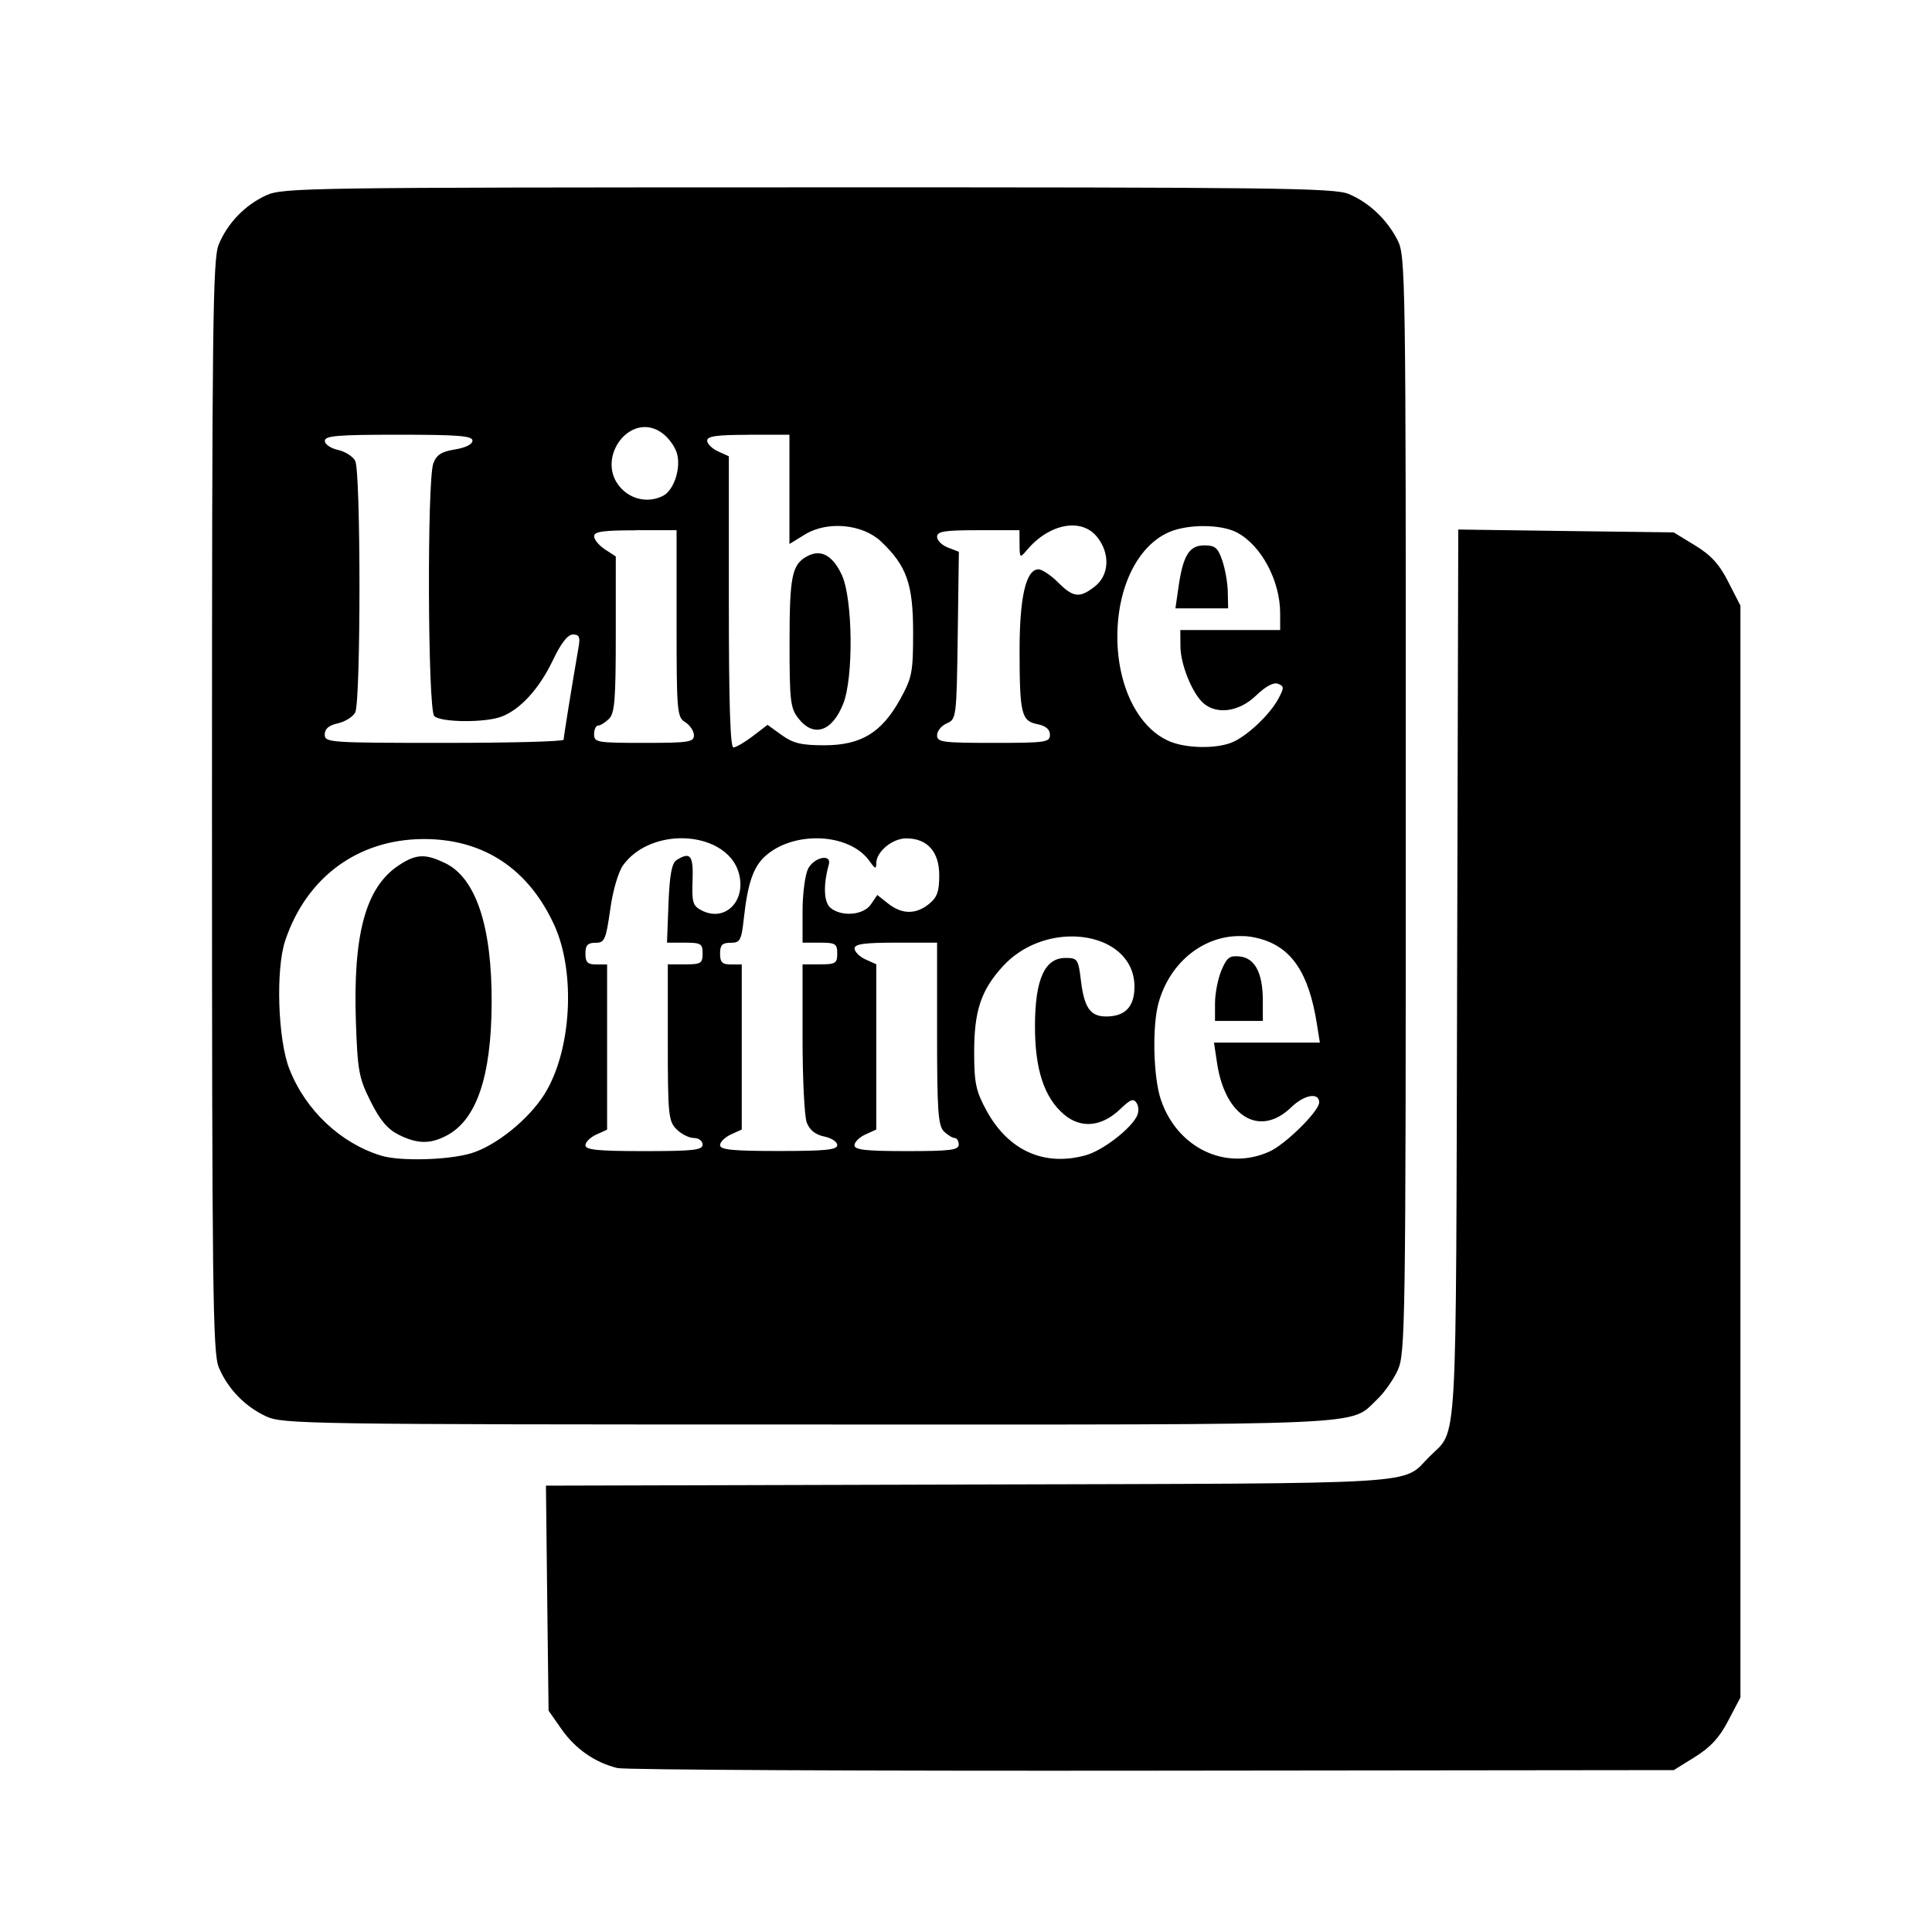 <?xml version='1.0' encoding='UTF-8'?>
<svg xmlns:inkscape="http://www.inkscape.org/namespaces/inkscape" xmlns:sodipodi="http://sodipodi.sourceforge.net/DTD/sodipodi-0.dtd" xmlns="http://www.w3.org/2000/svg" xmlns:svg="http://www.w3.org/2000/svg" xmlns:rdf="http://www.w3.org/1999/02/22-rdf-syntax-ns#" xmlns:cc="http://creativecommons.org/ns#" xmlns:dc="http://purl.org/dc/elements/1.1/" width="64" height="64" version="1.1" viewBox="0 0 16.933 16.933" id="svg7" sodipodi:docname="libreoffice-startcenter.svg" inkscape:version="1.4 (e7c3feb100, 2024-10-09)">
  <sodipodi:namedview id="namedview7" pagecolor="#9c4444" bordercolor="#000000" borderopacity="0.25" inkscape:showpageshadow="2" inkscape:pageopacity="0.0" inkscape:pagecheckerboard="0" inkscape:deskcolor="#d1d1d1" inkscape:zoom="6.15625" inkscape:cx="15.837563" inkscape:cy="29.725888" inkscape:window-width="1183" inkscape:window-height="941" inkscape:window-x="35" inkscape:window-y="32" inkscape:window-maximized="0" inkscape:current-layer="svg7" showgrid="false"/>
  <defs id="defs2">
    <style id="current-color-scheme" type="text/css">.ColorScheme-Text {color:#000000} .ColorScheme-Highlight {color:#3b4252}</style></defs>
  <path id="path99" style="fill:#000000;fill-opacity:1;stroke-width:0.038" d="m 7.082,1.642 c -4.393,7.982e-4 -4.603,0.003 -4.749,0.07 -0.187,0.086 -0.338,0.243 -0.416,0.431 -0.052,0.125 -0.059,0.686 -0.059,4.92 0,4.234 0.007,4.794 0.059,4.92 0.078,0.188 0.23,0.345 0.416,0.431 0.145,0.067 0.356,0.071 4.749,0.071 5.034,9.07e-4 4.739,0.014 4.988,-0.22 0.06,-0.056 0.142,-0.172 0.18,-0.255 0.067,-0.146 0.071,-0.362 0.071,-4.958 8.34e-4,-4.655 -0.002,-4.81 -0.072,-4.947 C 12.156,1.923 11.998,1.774 11.82,1.7 11.694,1.647 11.153,1.641 7.082,1.642 Z M 5.648,3.743 c 0.052,-8.71e-4 0.107,0.016 0.16,0.056 0.054,0.04 0.111,0.12 0.126,0.178 C 5.969,4.105 5.907,4.294 5.814,4.344 5.695,4.407 5.55,4.385 5.452,4.288 5.245,4.081 5.422,3.747 5.648,3.743 Z m -2.154,0.067 c 0.523,0 0.647,0.01 0.647,0.052 0,0.032 -0.06,0.062 -0.153,0.077 -0.118,0.019 -0.162,0.047 -0.19,0.122 -0.056,0.148 -0.049,2.158 0.008,2.215 0.056,0.056 0.444,0.06 0.589,0.005 C 4.56,6.219 4.726,6.037 4.845,5.788 4.918,5.635 4.976,5.561 5.022,5.561 c 0.053,0 0.064,0.022 0.05,0.104 -0.062,0.36 -0.132,0.794 -0.132,0.818 -6.72e-5,0.016 -0.471,0.028 -1.047,0.028 -1.007,0 -1.047,-0.003 -1.047,-0.073 0,-0.05 0.036,-0.081 0.114,-0.098 0.063,-0.014 0.132,-0.056 0.153,-0.095 0.05,-0.094 0.05,-2.112 0,-2.206 C 3.093,4 3.024,3.957 2.961,3.943 2.898,3.929 2.847,3.894 2.847,3.864 c 0,-0.045 0.113,-0.054 0.647,-0.054 z m 3.064,0 h 0.361 v 0.479 0.479 l 0.135,-0.083 c 0.196,-0.121 0.505,-0.093 0.668,0.061 0.225,0.213 0.281,0.374 0.281,0.796 0,0.351 -0.009,0.396 -0.113,0.586 -0.163,0.294 -0.343,0.403 -0.663,0.404 -0.202,7.97e-5 -0.275,-0.017 -0.375,-0.089 l -0.125,-0.09 -0.129,0.099 c -0.071,0.054 -0.148,0.099 -0.17,0.099 -0.028,0 -0.04,-0.397 -0.04,-1.276 V 3.999 l -0.095,-0.043 c -0.052,-0.024 -0.095,-0.066 -0.095,-0.094 0,-0.039 0.085,-0.051 0.361,-0.051 z m 2.858,0.796 c 0.08,0.004 0.151,0.038 0.202,0.103 C 9.731,4.853 9.722,5.04 9.597,5.139 9.463,5.244 9.408,5.239 9.273,5.104 9.21,5.041 9.133,4.99 9.102,4.99 c -0.11,0 -0.166,0.243 -0.166,0.712 6.167e-4,0.555 0.016,0.617 0.156,0.645 0.074,0.015 0.11,0.045 0.11,0.093 0,0.066 -0.037,0.071 -0.495,0.071 -0.447,0 -0.494,-0.006 -0.494,-0.067 0,-0.037 0.038,-0.084 0.085,-0.104 C 8.382,6.304 8.384,6.288 8.394,5.569 L 8.404,4.836 8.308,4.799 C 8.256,4.779 8.213,4.737 8.213,4.705 c 0,-0.048 0.063,-0.058 0.361,-0.058 h 0.361 l 9.067e-4,0.124 c 0.001,0.122 0.003,0.123 0.067,0.047 C 9.126,4.673 9.283,4.599 9.416,4.606 Z m 1.141,0.005 c 0.108,9.068e-4 0.213,0.019 0.282,0.055 0.214,0.111 0.381,0.422 0.381,0.71 v 0.146 h -0.438 -0.437 l 9.07e-4,0.143 c 9.07e-4,0.162 0.107,0.42 0.206,0.502 0.12,0.099 0.312,0.069 0.457,-0.071 0.084,-0.081 0.153,-0.118 0.192,-0.103 0.054,0.021 0.055,0.034 0.005,0.128 -0.075,0.143 -0.285,0.34 -0.416,0.389 -0.145,0.055 -0.4,0.048 -0.543,-0.014 C 9.974,6.378 9.793,6.013 9.793,5.58 c 0,-0.439 0.182,-0.803 0.46,-0.919 0.082,-0.034 0.195,-0.051 0.303,-0.05 z m 2.224,0.03 -0.01,3.894 c -0.011,4.29 0.007,3.981 -0.243,4.232 -0.25,0.25 0.038,0.233 -4.04,0.244 l -3.703,0.01 0.011,0.986 0.012,0.986 0.114,0.163 c 0.122,0.174 0.294,0.292 0.489,0.34 0.066,0.016 2.176,0.026 4.689,0.023 l 4.57,-0.005 0.185,-0.115 c 0.135,-0.084 0.215,-0.169 0.292,-0.318 l 0.107,-0.204 V 10.092 5.308 L 15.148,5.101 C 15.07,4.946 14.997,4.866 14.856,4.78 L 14.669,4.666 13.725,4.654 Z m -7.212,0.006 h 0.361 v 0.817 c 0,0.777 0.004,0.821 0.076,0.866 0.042,0.026 0.076,0.078 0.076,0.114 0,0.06 -0.045,0.067 -0.437,0.067 -0.412,0 -0.438,-0.004 -0.438,-0.076 0,-0.042 0.016,-0.076 0.036,-0.076 0.019,0 0.062,-0.027 0.095,-0.059 0.05,-0.05 0.059,-0.173 0.059,-0.741 V 4.877 l -0.095,-0.062 c -0.052,-0.034 -0.095,-0.086 -0.095,-0.115 0,-0.041 0.08,-0.052 0.362,-0.052 z m 4.986,0.133 c -0.133,0 -0.187,0.089 -0.227,0.372 l -0.026,0.18 h 0.231 0.231 l -0.003,-0.143 c -0.001,-0.078 -0.023,-0.202 -0.048,-0.275 -0.038,-0.112 -0.062,-0.134 -0.158,-0.134 z m -3.393,0.069 c -0.028,8.707e-4 -0.057,0.01 -0.087,0.026 -0.134,0.072 -0.155,0.173 -0.155,0.755 0,0.517 0.007,0.577 0.079,0.668 C 7.131,6.466 7.293,6.413 7.39,6.169 7.482,5.94 7.475,5.253 7.379,5.041 7.32,4.912 7.245,4.846 7.161,4.849 Z M 5.951,7.347 C 6.191,7.34 6.425,7.45 6.478,7.662 6.538,7.902 6.352,8.083 6.151,7.98 6.072,7.94 6.063,7.91 6.07,7.718 6.078,7.496 6.051,7.462 5.93,7.538 5.888,7.565 5.869,7.665 5.859,7.918 L 5.846,8.262 H 6.002 c 0.141,0 0.156,0.009 0.156,0.095 0,0.086 -0.015,0.095 -0.152,0.095 H 5.853 V 9.138 c 0,0.634 0.006,0.69 0.077,0.76 0.042,0.042 0.11,0.076 0.152,0.076 0.042,0 0.076,0.026 0.076,0.058 0,0.048 -0.082,0.057 -0.513,0.057 -0.404,0 -0.514,-0.011 -0.514,-0.051 0,-0.028 0.043,-0.07 0.095,-0.094 l 0.095,-0.043 V 9.176 8.453 h -0.095 c -0.076,0 -0.095,-0.019 -0.095,-0.095 0,-0.074 0.02,-0.095 0.088,-0.095 0.08,0 0.091,-0.025 0.129,-0.29 C 5.371,7.803 5.42,7.64 5.462,7.582 5.574,7.429 5.764,7.353 5.951,7.347 Z m 1.237,9.432e-4 c 0.177,0.007 0.345,0.075 0.433,0.199 0.049,0.07 0.059,0.073 0.059,0.019 0,-0.101 0.141,-0.218 0.263,-0.218 0.185,0 0.289,0.117 0.289,0.324 0,0.141 -0.018,0.193 -0.09,0.251 -0.115,0.093 -0.236,0.092 -0.357,-0.003 l -0.096,-0.076 -0.055,0.081 C 7.571,8.021 7.377,8.038 7.279,7.957 7.22,7.908 7.214,7.756 7.264,7.578 7.292,7.479 7.134,7.512 7.082,7.615 7.056,7.668 7.034,7.835 7.034,7.987 v 0.275 h 0.152 c 0.137,0 0.152,0.01 0.152,0.095 0,0.086 -0.015,0.095 -0.152,0.095 H 7.034 v 0.644 c 0,0.354 0.016,0.689 0.037,0.743 0.025,0.066 0.076,0.106 0.153,0.122 0.063,0.013 0.114,0.046 0.114,0.075 0,0.042 -0.103,0.052 -0.513,0.052 -0.404,0 -0.514,-0.011 -0.514,-0.051 0,-0.028 0.043,-0.07 0.095,-0.094 l 0.095,-0.043 V 9.176 8.453 h -0.095 c -0.076,0 -0.095,-0.019 -0.095,-0.095 0,-0.075 0.019,-0.095 0.092,-0.095 0.084,0 0.095,-0.019 0.117,-0.219 C 6.553,7.744 6.602,7.602 6.701,7.509 6.825,7.393 7.011,7.341 7.188,7.348 Z m -3.488,0.006 c 0.038,-3.627e-4 0.076,2.099e-4 0.114,0.003 0.473,0.031 0.831,0.288 1.043,0.749 0.192,0.418 0.152,1.109 -0.087,1.487 C 4.631,9.814 4.343,10.044 4.129,10.108 3.928,10.168 3.505,10.179 3.342,10.129 2.986,10.021 2.678,9.731 2.537,9.371 2.435,9.115 2.415,8.495 2.5,8.243 2.686,7.689 3.135,7.36 3.7,7.354 Z m 0.01,0.151 c -0.07,-0.002 -0.133,0.024 -0.219,0.082 -0.286,0.192 -0.397,0.6 -0.372,1.364 0.015,0.434 0.026,0.496 0.129,0.702 0.082,0.164 0.148,0.243 0.245,0.292 0.163,0.081 0.274,0.084 0.417,0.01 C 4.175,9.82 4.306,9.438 4.309,8.795 4.313,8.119 4.171,7.692 3.898,7.563 3.822,7.527 3.764,7.507 3.71,7.505 Z m 7.187,0.699 c 0.047,0.002 0.095,0.01 0.143,0.023 0.28,0.075 0.432,0.301 0.502,0.749 l 0.026,0.162 h -0.464 -0.464 l 0.027,0.18 c 0.071,0.473 0.376,0.654 0.652,0.385 0.113,-0.109 0.243,-0.131 0.243,-0.041 0,0.076 -0.294,0.367 -0.436,0.431 -0.381,0.173 -0.807,-0.03 -0.951,-0.453 C 10.108,9.444 10.097,8.996 10.154,8.79 10.256,8.422 10.566,8.188 10.897,8.205 Z m -1.474,0.004 c 0.28,0.01 0.52,0.168 0.52,0.44 0,0.175 -0.081,0.261 -0.248,0.261 -0.138,0 -0.192,-0.075 -0.221,-0.313 -0.023,-0.191 -0.03,-0.2 -0.136,-0.2 -0.181,0 -0.265,0.185 -0.267,0.588 -0.002,0.387 0.08,0.636 0.256,0.785 0.149,0.125 0.33,0.107 0.492,-0.049 0.09,-0.086 0.116,-0.096 0.144,-0.051 0.019,0.032 0.019,0.081 -9.433e-4,0.118 C 9.899,9.904 9.662,10.084 9.517,10.125 9.153,10.226 8.84,10.086 8.648,9.737 8.554,9.565 8.539,9.496 8.538,9.233 8.537,8.859 8.597,8.679 8.793,8.465 8.964,8.281 9.205,8.2 9.423,8.208 Z m -1.571,0.054 h 0.361 v 0.796 c 0,0.673 0.009,0.806 0.059,0.857 0.033,0.033 0.076,0.059 0.095,0.059 0.019,0 0.036,0.026 0.036,0.058 0,0.048 -0.076,0.057 -0.457,0.057 -0.356,0 -0.457,-0.011 -0.457,-0.051 0,-0.028 0.042,-0.07 0.094,-0.094 L 7.68,9.9 V 9.176 8.451 L 7.584,8.408 C 7.532,8.384 7.49,8.341 7.49,8.313 c 0,-0.039 0.085,-0.051 0.361,-0.051 z m 2.97,0.119 c -0.055,0.002 -0.078,0.032 -0.117,0.124 -0.031,0.074 -0.056,0.204 -0.056,0.288 V 8.948 h 0.21 0.209 V 8.766 c -8.33e-4,-0.239 -0.069,-0.368 -0.201,-0.383 -0.017,-0.002 -0.031,-0.002 -0.044,-0.002 z" class="ColorScheme-Text"/>
  <g id="g9" transform="matrix(0.47,0,0,0.47,4.747,3.747)" style="fill:#999999;fill-opacity:1;stroke:none;stroke-width:0.583;stroke-dasharray:none;stroke-opacity:0.3"/>
  </svg>
